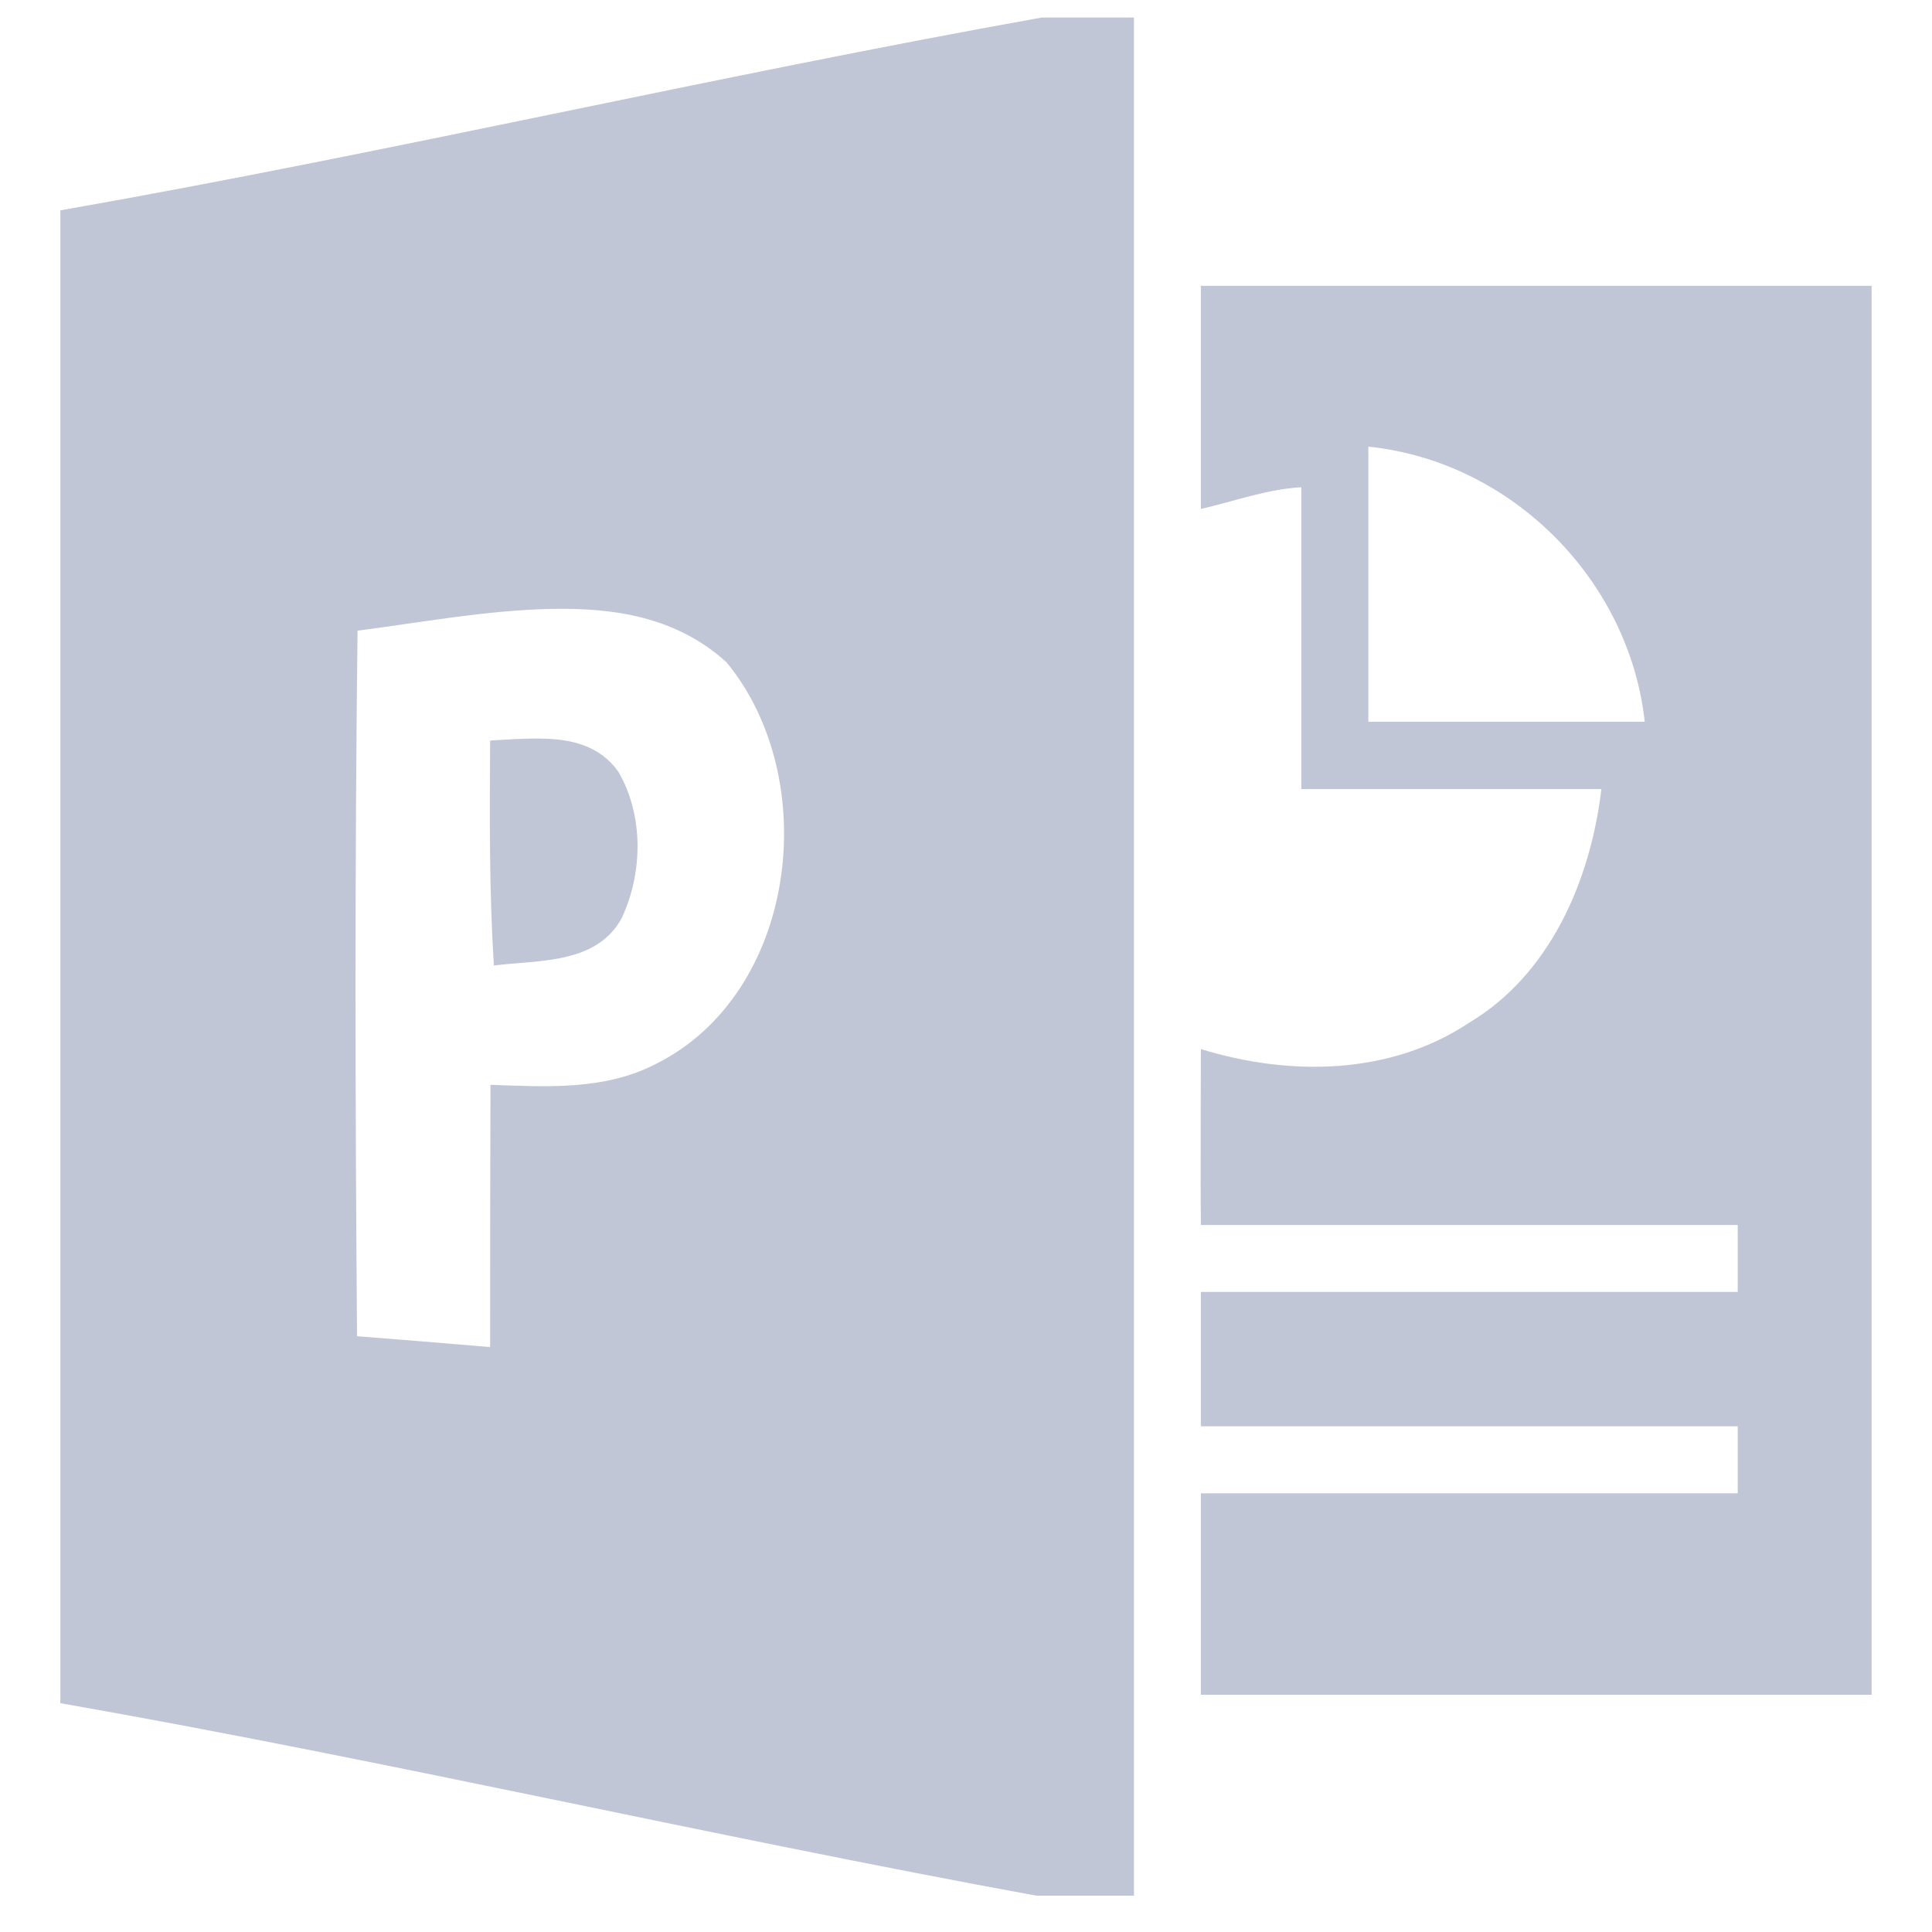 
<svg xmlns="http://www.w3.org/2000/svg" xmlns:xlink="http://www.w3.org/1999/xlink" width="16px" height="16px" viewBox="0 0 16 16" version="1.1">
<g id="surface1">
<path style=" stroke:none;fill-rule:nonzero;fill:#c1c6d6;fill-opacity:1;" d="M 8.629 0.145 C 5.922 0.629 3.211 1.266 0.5 1.742 C 0.5 5.863 0.5 9.984 0.5 14.105 C 3.195 14.578 5.891 15.207 8.582 15.699 L 9.391 15.699 L 9.391 0.145 Z M 4.555 5.043 C 5.086 5.031 5.602 5.109 6.016 5.484 C 6.816 6.453 6.605 8.234 5.422 8.816 C 5 9.031 4.52 9 4.062 8.984 C 4.059 9.711 4.059 10.434 4.059 11.156 C 3.691 11.125 3.324 11.094 2.957 11.066 C 2.941 9.086 2.938 7.199 2.961 5.223 C 3.48 5.156 4.02 5.055 4.555 5.043 Z M 4.492 6.117 C 4.348 6.113 4.195 6.125 4.059 6.133 C 4.055 6.754 4.051 7.375 4.09 7.996 C 4.457 7.949 4.938 7.988 5.148 7.605 C 5.324 7.23 5.332 6.754 5.121 6.391 C 4.969 6.176 4.734 6.121 4.492 6.117 Z M 4.492 6.117 "/>
<path style=" stroke:none;fill-rule:nonzero;fill:#c1c6d6;fill-opacity:1;" d="M 9.945 2.367 L 9.945 4.215 C 10.207 4.156 10.488 4.051 10.777 4.035 L 10.777 6.535 L 13.262 6.535 C 13.172 7.293 12.836 8.07 12.168 8.469 C 11.512 8.906 10.68 8.914 9.945 8.688 C 9.945 9.047 9.941 9.781 9.945 10.145 L 14.391 10.145 L 14.391 10.699 L 9.945 10.699 L 9.945 11.812 L 14.391 11.812 L 14.391 12.367 L 9.945 12.367 L 9.945 14.035 L 15.5 14.035 L 15.5 2.367 Z M 11.332 3.699 C 12.516 3.82 13.492 4.801 13.621 5.977 L 11.332 5.977 Z M 11.332 3.699 "/>
</g>
</svg>
